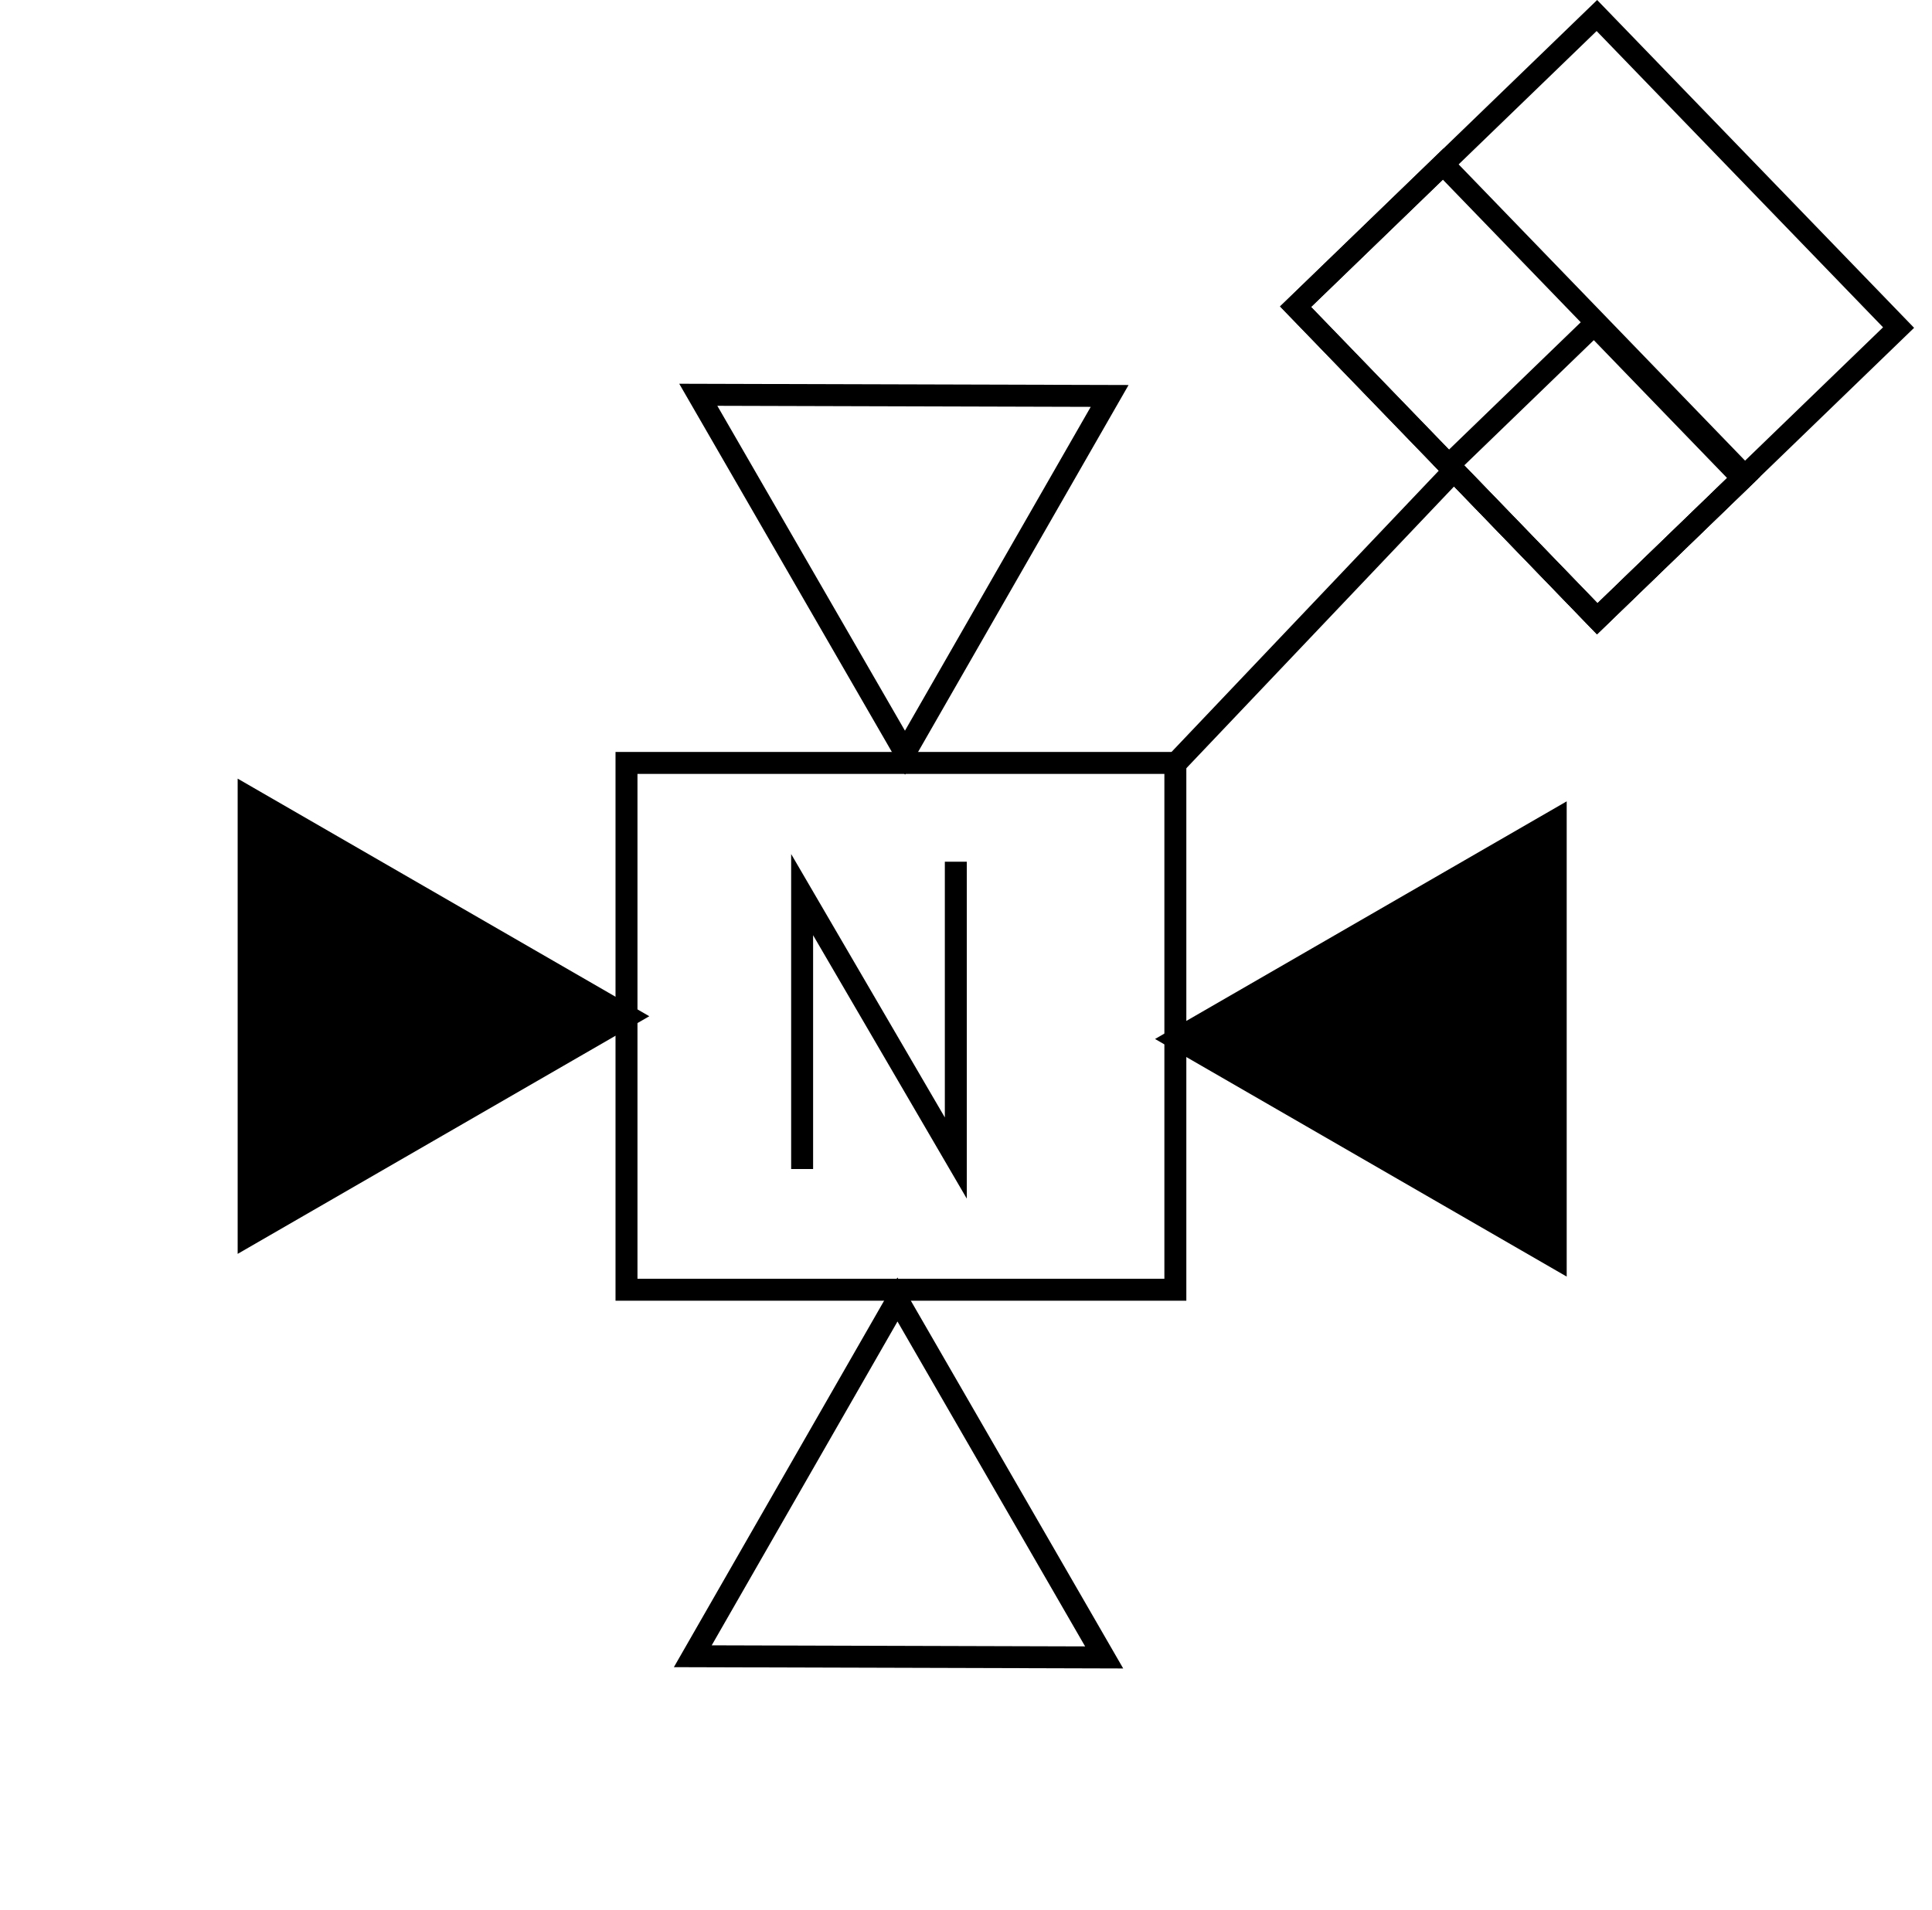 <svg width="88" height="87" viewBox="0 0 88 87" fill="none" xmlns="http://www.w3.org/2000/svg">
<path d="M10.825 35.472L29.575 46.297L10.825 57.123L10.825 35.472Z" fill="black"/>
<path d="M71.361 36.507L71.361 58.158L52.611 47.333L71.361 36.507Z" fill="black"/>
<path d="M31.806 17.985L50.543 18.038L41.221 34.291L31.806 17.985Z" stroke="black"/>
<path d="M50.293 75.508L31.556 75.454L40.878 59.201L50.293 75.508Z" stroke="black"/>
<rect x="28.536" y="34.757" width="25" height="24" stroke="black"/>
<rect x="72.736" y="0.707" width="19.772" height="19.088" transform="rotate(45.973 72.736 0.707)" stroke="black"/>
<rect x="72.608" y="14.79" width="9.735" height="9.209" transform="rotate(45.973 72.608 14.79)" stroke="black"/>
<rect x="65.732" y="7.477" width="19.772" height="9.347" transform="rotate(45.973 65.732 7.477)" stroke="black"/>
<line x1="66.23" y1="21.437" x2="53.567" y2="34.766" stroke="black"/>
<path d="M36.536 53.257V40.757L43.536 52.757V40.757V39.757V39.257" stroke="black"/>
</svg>

